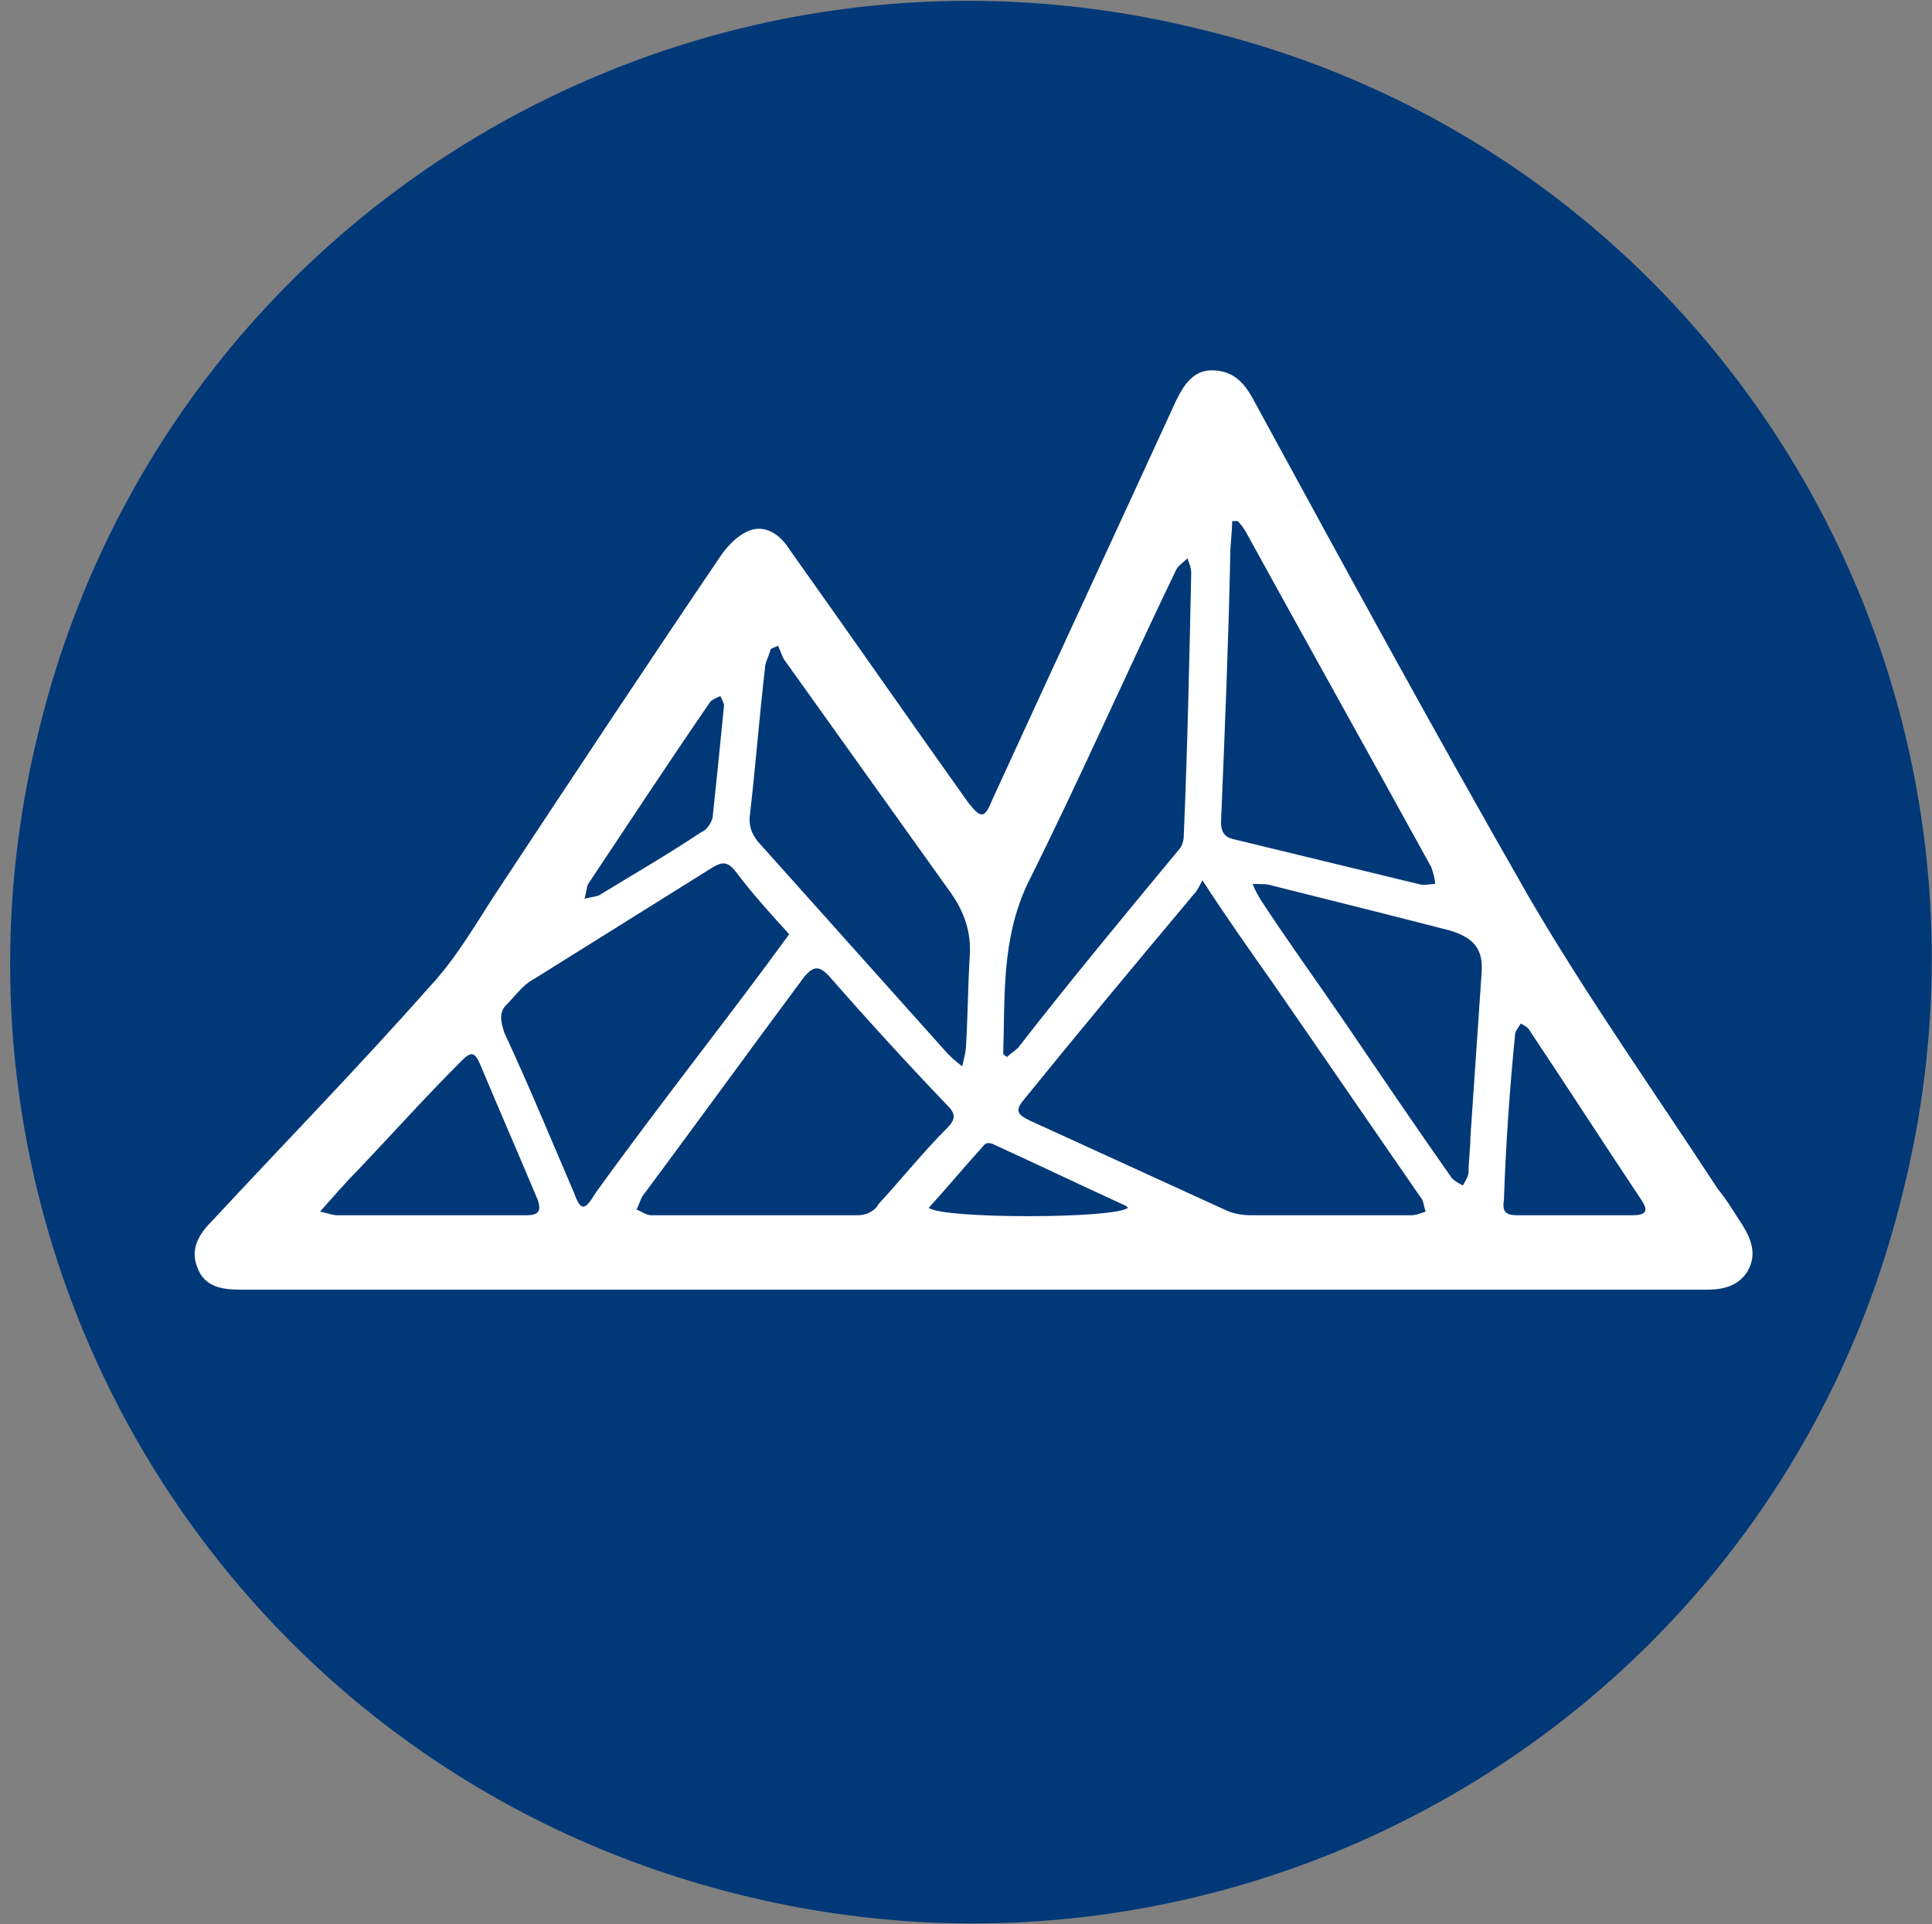 <?xml version="1.0" encoding="utf-8"?>
<!-- Generator: Adobe Illustrator 22.1.0, SVG Export Plug-In . SVG Version: 6.00 Build 0)  -->
<svg version="1.1" id="Layer_1" xmlns="http://www.w3.org/2000/svg" xmlns:xlink="http://www.w3.org/1999/xlink" x="0px" y="0px"
	 viewBox="0 0 103.8 103.4" style="enable-background:new 0 0 103.8 103.4;" xml:space="preserve">
<rect x="0" y="0" width="103.8" height="103.4" fill="#808080" stroke="none"/>
<style type="text/css">
	.st0{fill:#013878;}
	.st1{fill:#FFFFFF;}
</style>
<path id="bg" class="st0" d="M102.2,64.2c-6.8,27.8-34.9,44.5-62.5,37.6C11.9,94.9-4.8,66.9,2.1,39.2C8.9,11.4,37-5.3,64.6,1.6
	C92.4,8.3,109.2,36.5,102.2,64.2L102.2,64.2L102.2,64.2L102.2,64.2z"/>
<path class="st1" d="M52,43.1c-3.2-4.5-6.4-9.1-9.6-13.6c-0.5-0.8-1.3-1.3-2.1-1c-0.6,0.2-1.2,0.8-1.6,1.4
	c-4,5.9-7.9,11.8-11.8,17.7c-1.2,1.8-2.3,3.8-3.8,5.4c-3.8,4.3-7.8,8.4-11.7,12.6c-0.7,0.7-1.2,1.5-0.8,2.5c0.4,1.1,1.4,1.2,2.4,1.2
	c13.1,0,26.2,0,39.3,0s26.3,0,39.4,0c0.9,0,1.7-0.2,2.2-1c0.5-0.9,0.2-1.7-0.3-2.5c-0.4-0.6-0.8-1.3-1.3-1.9
	c-3.4-5.2-7-10.3-10.1-15.6c-5.1-8.9-10-17.9-14.9-26.9c-0.5-0.9-1.1-1.5-2.2-1.5c-1,0-1.5,0.8-1.9,1.6c-3.3,7.2-6.6,14.3-9.9,21.5
	C52.9,44,52.7,44,52,43.1z M40.3,43.7c0.3-2.6,0.5-5.2,0.8-7.8c0-0.3,0.2-0.6,0.3-1c0.1-0.1,0.2-0.1,0.4-0.2
	c0.1,0.2,0.2,0.5,0.3,0.7c3,4.2,6,8.4,9,12.6c0.7,1,1.1,2.1,1,3.4C52,53,52,54.6,51.9,56.2c0,0.3-0.1,0.6-0.2,1.1
	c-0.4-0.3-0.6-0.5-0.8-0.7c-3.4-3.8-6.8-7.6-10.2-11.4C40.4,44.8,40.2,44.4,40.3,43.7z M31.6,47.5c2.2-3.3,4.3-6.5,6.5-9.7
	c0.1-0.2,0.4-0.3,0.6-0.4c0.1,0.2,0.2,0.4,0.2,0.5c-0.2,2.1-0.4,4-0.6,5.9c0,0.3-0.3,0.8-0.6,0.9c-1.8,1.2-3.7,2.3-5.5,3.4
	c-0.2,0.1-0.5,0.1-0.8,0.2C31.5,48,31.5,47.7,31.6,47.5z M28.3,65.3c-3.4,0-6.8,0-10.2,0c-0.2,0-0.5-0.1-0.9-0.2
	c0.8-0.9,1.4-1.6,2.1-2.3c1.8-1.9,3.6-3.9,5.5-5.8c0.5-0.5,0.7-0.5,1,0.2c1,2.4,2.1,4.9,3.1,7.3C29.1,65.1,28.9,65.3,28.3,65.3z
	 M30.8,64c-1.2-2.8-2.4-5.7-3.7-8.5c-0.2-0.6-0.3-1.1,0.1-1.5c0.5-0.5,0.9-1.1,1.5-1.4c3.2-2,6.4-4,9.6-6c0.5-0.3,0.8-0.3,1.2,0.2
	c0.9,1.2,1.9,2.3,2.9,3.4c-1.6,2.2-3.2,4.3-4.8,6.4c-1.9,2.5-3.8,5-5.6,7.5C31.4,65.1,31.2,65.1,30.8,64z M46.1,65.3
	c-1.8,0-3.7,0-5.5,0c-1.9,0-3.7,0-5.6,0c-0.3,0-0.5-0.2-0.8-0.3c0.1-0.2,0.2-0.5,0.3-0.7c2.9-3.9,5.8-7.9,8.7-11.8
	c0.5-0.6,0.8-0.6,1.3-0.1c2.1,2.4,4.2,4.7,6.4,7c0.4,0.4,0.5,0.7,0,1.2c-1.3,1.3-2.5,2.8-3.7,4.1C47,65.1,46.5,65.3,46.1,65.3z
	 M49.9,64.9c1-1.1,2-2.3,3-3.4c0.1-0.1,0.3-0.1,0.5,0c2.4,1.1,4.7,2.2,7.1,3.3c0,0,0,0,0.1,0.1C59.9,65.5,50.6,65.5,49.9,64.9z
	 M81.4,55.6c0-0.2,0.2-0.4,0.3-0.6c0.2,0.1,0.4,0.2,0.5,0.4c2,3,4,6.1,6,9.1c0.4,0.6,0.2,0.8-0.5,0.8c-1,0-2.1,0-3.1,0s-2.1,0-3.1,0
	c-0.6,0-0.8-0.2-0.7-0.8C80.9,61.6,81.1,58.6,81.4,55.6z M79.6,52.3c-0.2,2.9-0.4,5.9-0.6,8.8c0,0.6-0.1,1.3-0.1,1.9
	c0,0.2-0.2,0.5-0.3,0.7c-0.2-0.1-0.4-0.2-0.6-0.4c-1.9-2.7-3.8-5.5-5.7-8.3c-1.5-2.2-3.1-4.4-4.6-6.7c-0.1-0.2-0.2-0.3-0.4-0.8
	c0.5,0,0.8,0,1.1,0.1c3.2,0.8,6.4,1.6,9.5,2.4C79.2,50.4,79.7,51,79.6,52.3z M66.1,29.8c0-0.6,0.1-1.2,0.1-1.8c0.1,0,0.2,0,0.3,0
	c0.2,0.2,0.4,0.5,0.5,0.7c3.3,6,6.6,11.9,9.9,17.9c0.1,0.3,0.2,0.6,0.2,0.9c-0.3,0-0.6,0.1-0.9,0c-3.3-0.8-6.6-1.6-9.9-2.4
	c-0.5-0.1-0.7-0.4-0.7-0.9C65.8,39.4,66,34.6,66.1,29.8z M68.3,52.7c2.7,3.9,5.3,7.7,8,11.6c0.2,0.2,0.2,0.6,0.3,0.8
	c-0.3,0.1-0.5,0.2-0.8,0.2c-2.9,0-5.8,0-8.6,0c-0.5,0-1-0.1-1.4-0.3c-3.5-1.6-7-3.2-10.5-4.8c-0.6-0.3-0.8-0.5-0.3-1.1
	c3-3.7,6-7.3,9.1-11c0.2-0.2,0.3-0.4,0.5-0.8C65.9,49.3,67.1,51,68.3,52.7z M55.2,47.5c2.8-5.6,5.3-11.3,8-16.9
	c0.1-0.2,0.4-0.4,0.6-0.6c0.1,0.3,0.2,0.5,0.2,0.8c-0.1,4.7-0.2,9.4-0.4,14.1c0,0.3-0.1,0.6-0.3,0.8c-2.9,3.5-5.8,7-8.6,10.6
	c-0.2,0.2-0.4,0.3-0.6,0.5c-0.1-0.1-0.2-0.1-0.2-0.2C54,53.5,53.8,50.5,55.2,47.5z"/>
</svg>
